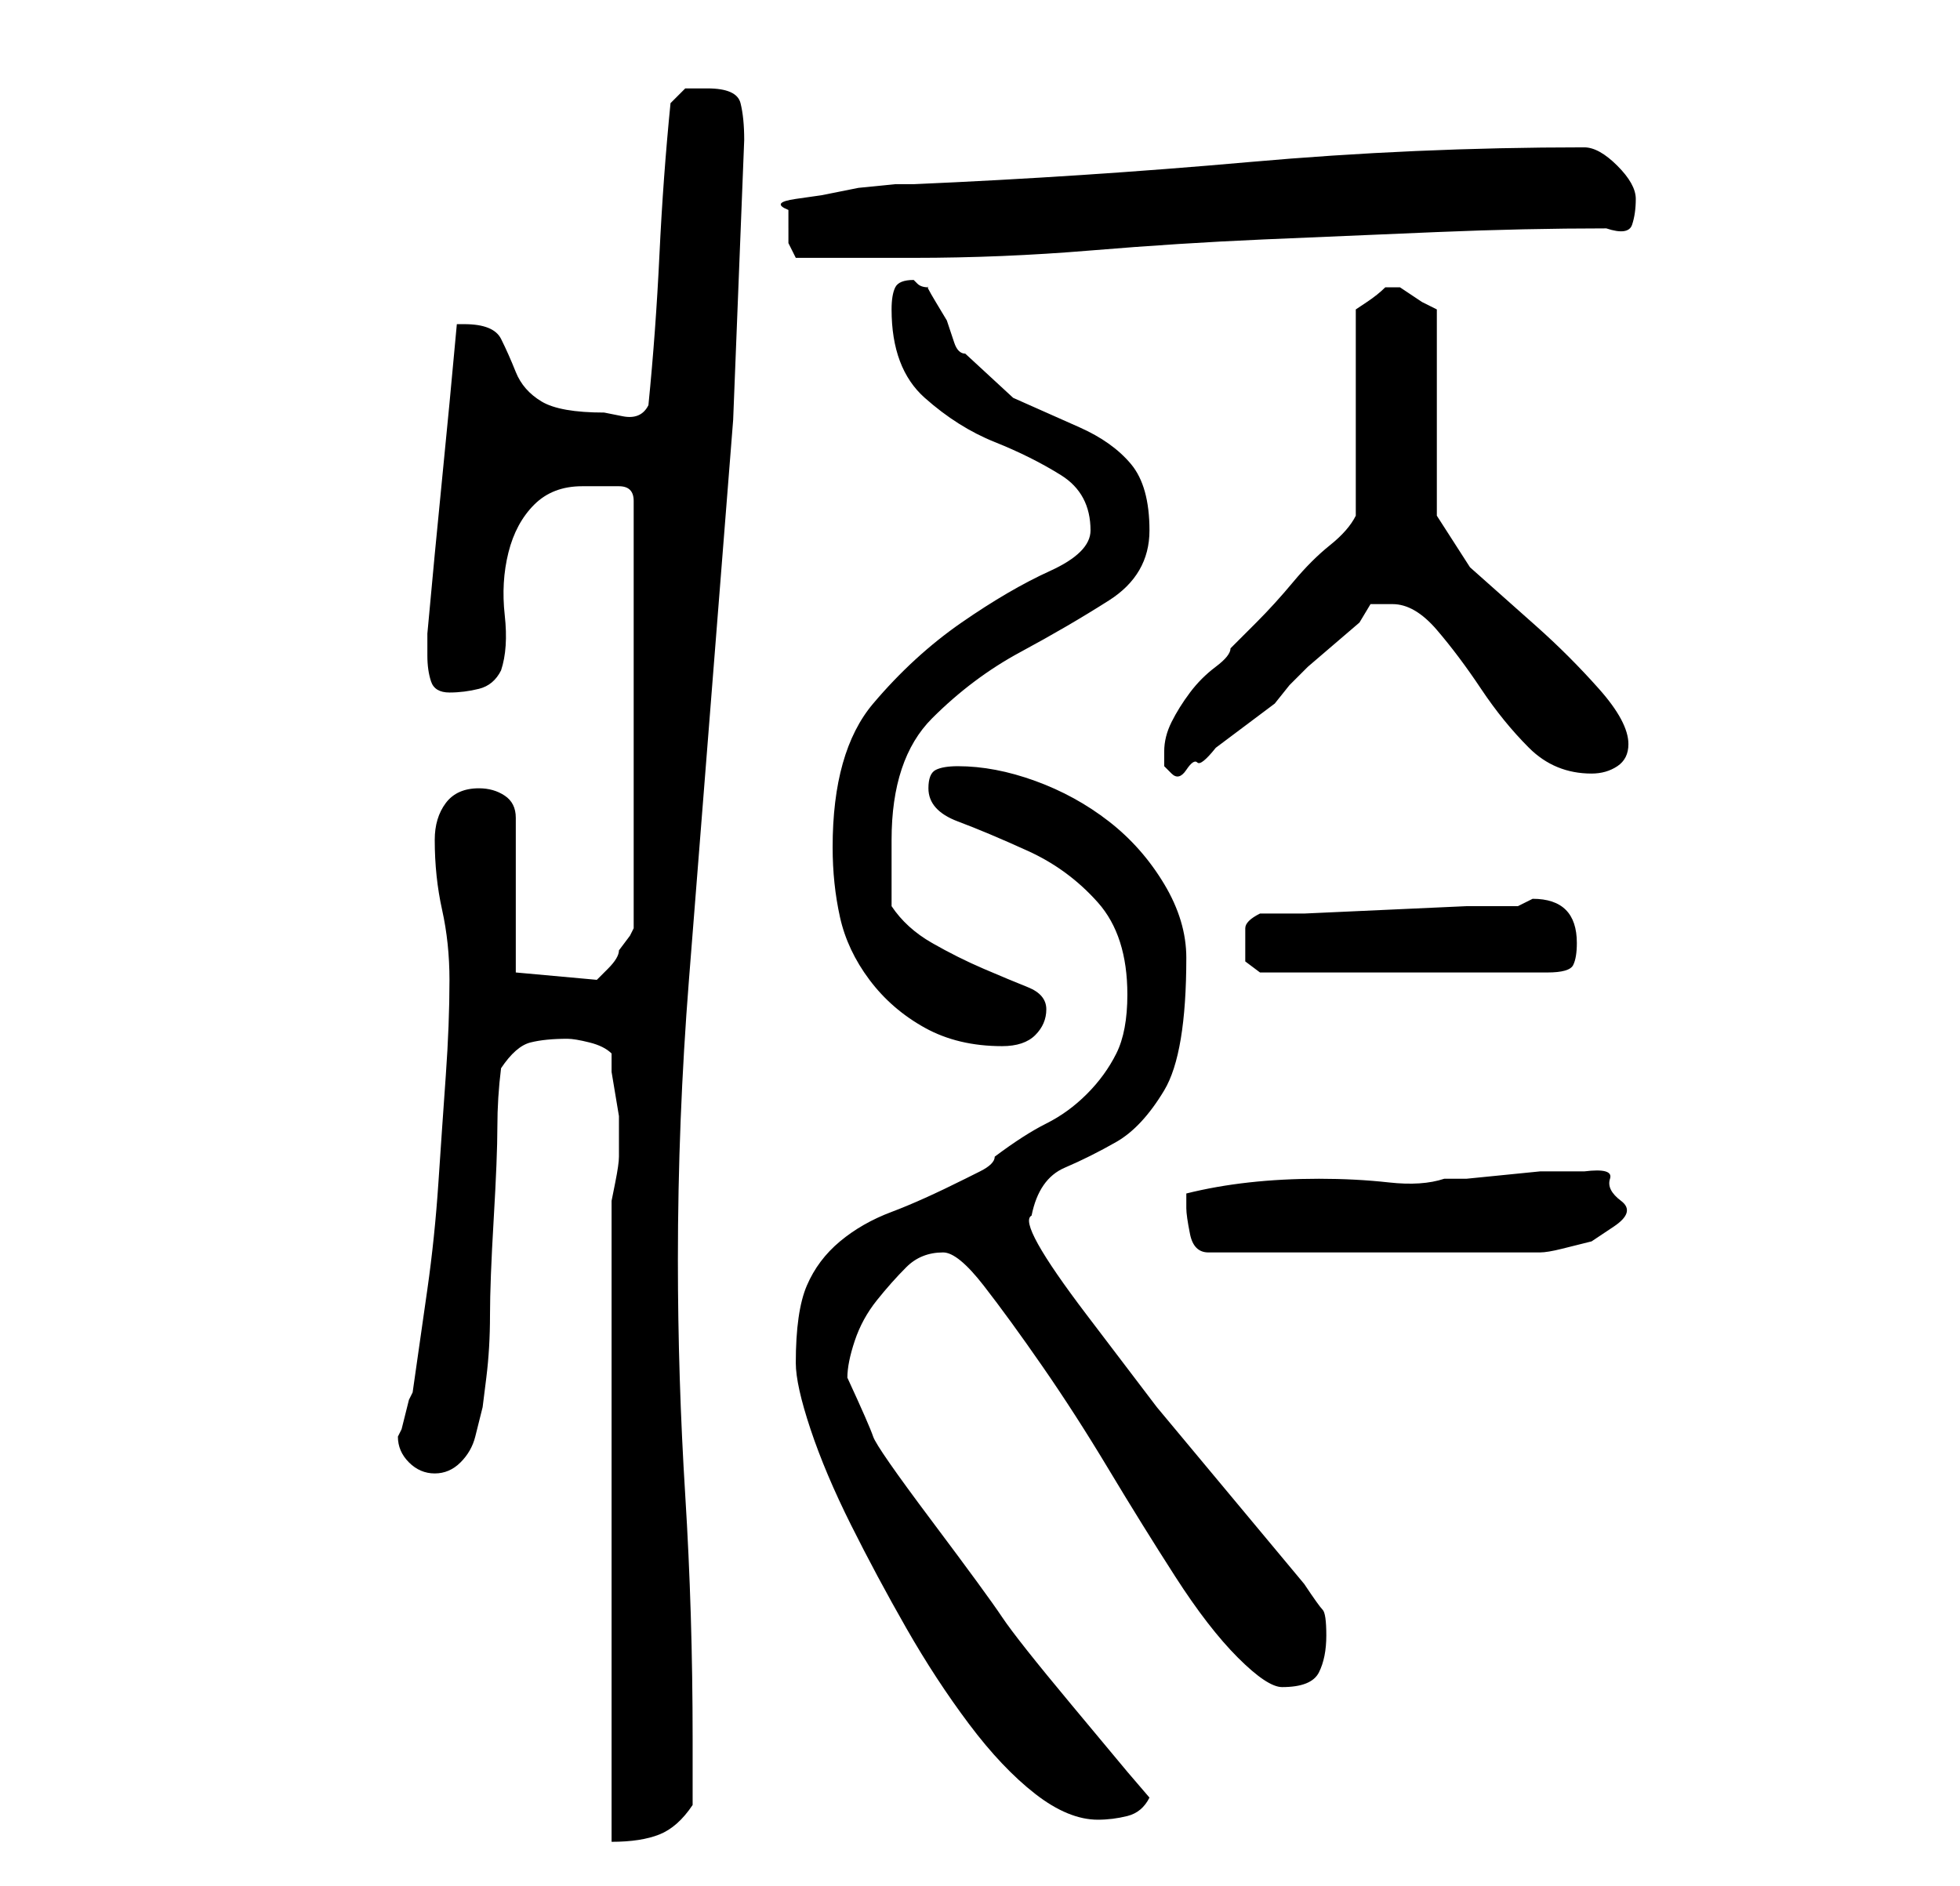 <?xml version="1.0" standalone="no"?>
<!DOCTYPE svg PUBLIC "-//W3C//DTD SVG 1.1//EN" "http://www.w3.org/Graphics/SVG/1.1/DTD/svg11.dtd" >
<svg xmlns="http://www.w3.org/2000/svg" xmlns:xlink="http://www.w3.org/1999/xlink" version="1.1" viewBox="-10 0 266 256">
   <path fill="currentColor"
d="M73 163v87q4 0 6.5 -1t4.5 -4v-9q0 -17 -1 -33t-1 -32q0 -19 1.5 -38l3 -38l3 -38t1.5 -38q0 -3 -0.5 -5t-4.5 -2h-3t-2 2q-1 10 -1.5 20.5t-1.5 20.5q-1 2 -3.5 1.5l-2.5 -0.5q-6 0 -8.5 -1.5t-3.5 -4t-2 -4.5t-5 -2h-1q-1 11 -2 21t-2 21v3q0 2 0.5 3.5t2.5 1.5t4 -0.5
t3 -2.5q1 -3 0.5 -7.5t0.5 -8.5t3.5 -6.5t6.5 -2.5h3h2q1 0 1.5 0.5t0.5 1.5v58l-0.5 1t-1.5 2q0 1 -1.5 2.5l-1.5 1.5l-11 -1v-21q0 -2 -1.5 -3t-3.5 -1q-3 0 -4.5 2t-1.5 5q0 5 1 9.5t1 9.5q0 6 -0.5 13t-1 14.5t-1.5 14.5l-2 14l-0.5 1t-0.5 2t-0.5 2l-0.5 1q0 2 1.5 3.5
t3.5 1.5t3.5 -1.5t2 -3.5l1 -4t0.5 -4t0.5 -8.5t0.5 -13t0.5 -12.5t0.5 -8q2 -3 4 -3.5t5 -0.5q1 0 3 0.5t3 1.5v2.5t0.5 3t0.5 3v2.5v2v1q0 1 -0.5 3.5zM98 185q0 3 2 9t5.5 13t7.5 14t8.5 13t9 9.5t8.5 3.5q2 0 4 -0.5t3 -2.5l-3 -3.5t-7.5 -9t-9.5 -12t-9.5 -13t-8 -11.5
t-3.5 -8q0 -2 1 -5t3 -5.5t4 -4.5t5 -2q2 0 5.5 4.5t8 11t9 14t9 14.5t8.5 11t6 4q4 0 5 -2t1 -5t-0.5 -3.5t-2.5 -3.5l-10 -12l-10 -12t-9.5 -12.5t-7.5 -13.5q1 -5 4.5 -6.5t7 -3.5t6.5 -7t3 -18q0 -5 -3 -10t-7.5 -8.5t-10 -5.5t-10.5 -2q-2 0 -3 0.5t-1 2.5q0 3 4 4.5
t9.5 4t9.5 7t4 12.5q0 5 -1.5 8t-4 5.5t-5.5 4t-7 4.5q0 1 -2 2l-2 1q-6 3 -10 4.5t-7 4t-4.5 6t-1.5 10.5zM151 164q0 1 0.5 3.5t2.5 2.5h45q1 0 3 -0.5l4 -1t3 -2t1 -3.5t-1.5 -3t-3.5 -1h-3h-3t-5 0.5t-5 0.5h-3q-3 1 -7.5 0.5t-9.5 -0.5t-9.5 0.5t-8.5 1.5v1v1zM103 115
q0 5 1 9.5t4 8.5t7.5 6.5t10.5 2.5q3 0 4.5 -1.5t1.5 -3.5t-2.5 -3t-6 -2.5t-7 -3.5t-5.5 -5v-5v-4q0 -11 5.5 -16.5t12 -9t12 -7t5.5 -9.5t-2.5 -9t-7 -5l-9 -4t-6.5 -6q-1 0 -1.5 -1.5l-1 -3t-1.5 -2.5t-1 -2q-1 0 -1.5 -0.5l-0.5 -0.5q-2 0 -2.5 1t-0.5 3q0 8 4.5 12
t9.5 6t9 4.5t4 7.5q0 3 -5.5 5.5t-12 7t-12 11t-5.5 19.5zM159 128v2.5t2 1.5h39q3 0 3.5 -1t0.5 -3q0 -6 -6 -6l-1 0.5l-1 0.5h-7t-11 0.5t-11 0.5h-6q-2 1 -2 2v2zM148 102v2t1 1t2 -0.5t1.5 -1t2.5 -2l4 -3l4 -3t2 -2.5l2.5 -2.5t3.5 -3t3.5 -3t1.5 -2.5h1.5h1.5
q3 0 6 3.5t6 8t6.5 8t8.5 3.5q2 0 3.5 -1t1.5 -3q0 -3 -4 -7.5t-8.5 -8.5l-9 -8t-4.5 -7v-28l-2 -1t-3 -2h-1h-1q-1 1 -2.5 2l-1.5 1v28q-1 2 -3.5 4t-5 5t-5 5.5l-3.5 3.5q0 1 -2 2.5t-3.5 3.5t-2.5 4t-1 4zM97 31v2t1 2h16q12 0 24 -1t23.5 -1.5t23.5 -1t23 -0.5
q3 1 3.5 -0.5t0.5 -3.5t-2.5 -4.5t-4.5 -2.5q-23 0 -45.5 2t-45.5 3h-2.5t-5 0.5l-5 1t-3.5 0.5t-1 1.5v2.5z" />
</svg>
